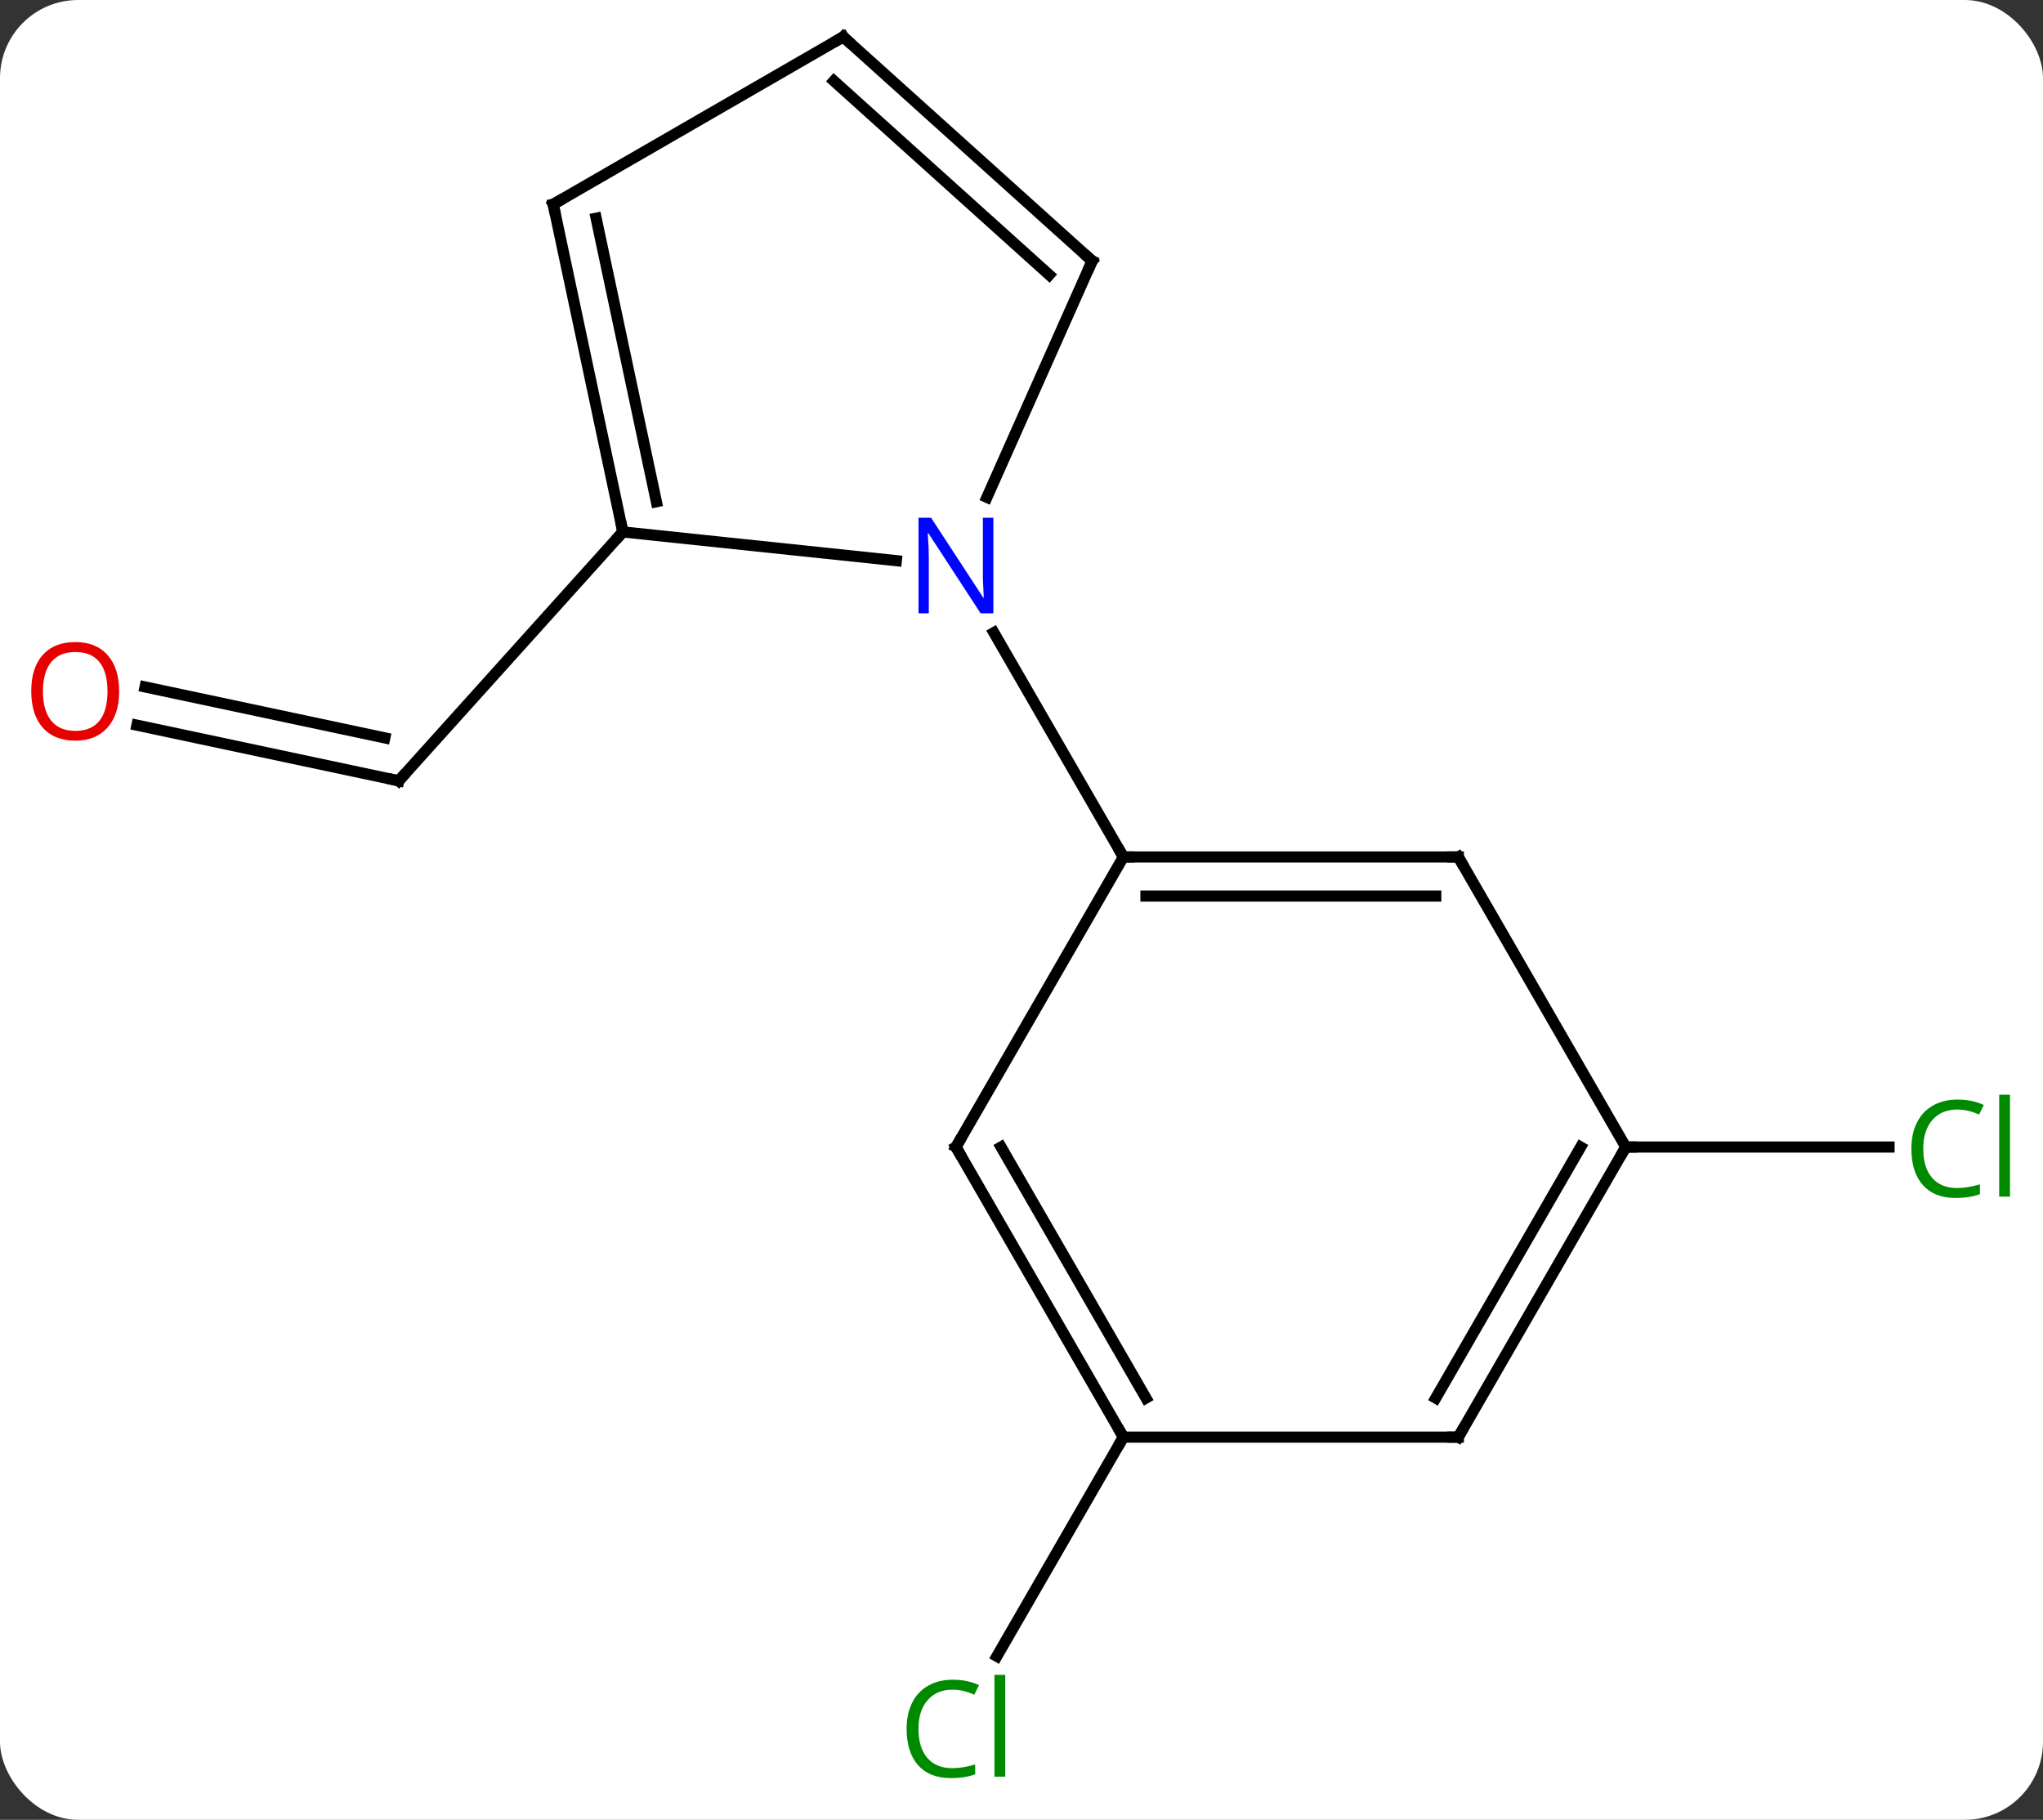 <svg width="183" viewBox="0 0 183 163" style="fill-opacity:1; color-rendering:auto; color-interpolation:auto; text-rendering:auto; stroke:black; stroke-linecap:square; stroke-miterlimit:10; shape-rendering:auto; stroke-opacity:1; fill:black; stroke-dasharray:none; font-weight:normal; stroke-width:1; font-family:'Open Sans'; font-style:normal; stroke-linejoin:miter; font-size:12; stroke-dashoffset:0; image-rendering:auto;" height="163" class="cas-substance-image" xmlns:xlink="http://www.w3.org/1999/xlink" xmlns="http://www.w3.org/2000/svg"><rect x="0" y="0" width="183" height="163" fill="#333333" stroke="none"/><svg class="cas-substance-single-component"><rect y="0" x="0" width="183" stroke="none" ry="7" rx="7" height="163" fill="white" class="cas-substance-group"/><svg y="0" x="0" width="183" viewBox="0 0 183 163" style="fill:black;" height="163" class="cas-substance-single-component-image"><svg><g><g transform="translate(91,79)" style="text-rendering:geometricPrecision; color-rendering:optimizeQuality; color-interpolation:linearRGB; stroke-linecap:butt; image-rendering:optimizeQuality;"><line y2="-14.047" y1="-9.063" x2="-78.733" x1="-55.284" style="fill:none;"/><line y2="-17.471" y1="-12.907" x2="-78.005" x1="-56.533" style="fill:none;"/><line y2="-31.356" y1="-9.063" x2="-35.208" x1="-55.284" style="fill:none;"/><line y2="23.739" y1="23.739" x2="54.627" x1="78.209" style="fill:none;"/><line y2="49.722" y1="69.351" x2="9.627" x1="-1.706" style="fill:none;"/><line y2="-2.241" y1="-2.241" x2="39.627" x1="9.627" style="fill:none;"/><line y2="1.259" y1="1.259" x2="37.606" x1="11.648" style="fill:none;"/><line y2="23.739" y1="-2.241" x2="-5.373" x1="9.627" style="fill:none;"/><line y2="-22.333" y1="-2.241" x2="-1.973" x1="9.627" style="fill:none;"/><line y2="23.739" y1="-2.241" x2="54.627" x1="39.627" style="fill:none;"/><line y2="49.722" y1="23.739" x2="9.627" x1="-5.373" style="fill:none;"/><line y2="46.222" y1="23.739" x2="11.648" x1="-1.331" style="fill:none;"/><line y2="49.722" y1="23.739" x2="39.627" x1="54.627" style="fill:none;"/><line y2="46.222" y1="23.739" x2="37.606" x1="50.586" style="fill:none;"/><line y2="49.722" y1="49.722" x2="39.627" x1="9.627" style="fill:none;"/><line y2="-31.356" y1="-28.782" x2="-35.208" x1="-10.714" style="fill:none;"/><line y2="-55.629" y1="-34.454" x2="6.828" x1="-2.598" style="fill:none;"/><line y2="-60.702" y1="-31.356" x2="-41.445" x1="-35.208" style="fill:none;"/><line y2="-59.453" y1="-34.06" x2="-37.601" x1="-32.205" style="fill:none;"/><line y2="-75.702" y1="-55.629" x2="-15.465" x1="6.828" style="fill:none;"/><line y2="-71.749" y1="-54.38" x2="-16.305" x1="2.984" style="fill:none;"/><line y2="-75.702" y1="-60.702" x2="-15.465" x1="-41.445" style="fill:none;"/><path style="fill:none; stroke-miterlimit:5;" d="M-55.773 -9.167 L-55.284 -9.063 L-54.949 -9.434"/></g><g transform="translate(91.364,77.288)" style="stroke-linecap:butt; fill:rgb(230,0,0); text-rendering:geometricPrecision; color-rendering:optimizeQuality; image-rendering:optimizeQuality; font-family:'Open Sans'; stroke:rgb(230,0,0); color-interpolation:linearRGB; stroke-miterlimit:5;"><path style="stroke:none;" d="M-80.689 -15.37 Q-80.689 -13.308 -81.729 -12.128 Q-82.768 -10.948 -84.611 -10.948 Q-86.502 -10.948 -87.533 -12.113 Q-88.564 -13.277 -88.564 -15.386 Q-88.564 -17.48 -87.533 -18.628 Q-86.502 -19.777 -84.611 -19.777 Q-82.752 -19.777 -81.721 -18.605 Q-80.689 -17.433 -80.689 -15.37 ZM-87.518 -15.37 Q-87.518 -13.636 -86.775 -12.73 Q-86.033 -11.823 -84.611 -11.823 Q-83.189 -11.823 -82.463 -12.722 Q-81.736 -13.62 -81.736 -15.37 Q-81.736 -17.105 -82.463 -17.995 Q-83.189 -18.886 -84.611 -18.886 Q-86.033 -18.886 -86.775 -17.988 Q-87.518 -17.089 -87.518 -15.37 Z"/></g><g transform="matrix(1,0,0,1,91,79)" style="stroke-linecap:butt; fill:rgb(0,138,0); text-rendering:geometricPrecision; color-rendering:optimizeQuality; image-rendering:optimizeQuality; font-family:'Open Sans'; stroke:rgb(0,138,0); color-interpolation:linearRGB; stroke-miterlimit:5;"><path style="stroke:none;" d="M84.318 20.38 Q82.912 20.38 82.092 21.317 Q81.272 22.255 81.272 23.895 Q81.272 25.567 82.061 26.489 Q82.85 27.411 84.303 27.411 Q85.209 27.411 86.35 27.083 L86.35 27.958 Q85.459 28.302 84.162 28.302 Q82.272 28.302 81.24 27.145 Q80.209 25.989 80.209 23.88 Q80.209 22.552 80.701 21.559 Q81.193 20.567 82.131 20.028 Q83.068 19.489 84.334 19.489 Q85.678 19.489 86.693 19.973 L86.272 20.833 Q85.287 20.38 84.318 20.38 ZM89.045 28.177 L88.076 28.177 L88.076 19.052 L89.045 19.052 L89.045 28.177 Z"/><path style="stroke:none;" d="M-5.682 72.343 Q-7.088 72.343 -7.908 73.28 Q-8.729 74.218 -8.729 75.858 Q-8.729 77.53 -7.939 78.452 Q-7.15 79.374 -5.697 79.374 Q-4.791 79.374 -3.65 79.046 L-3.65 79.921 Q-4.541 80.264 -5.838 80.264 Q-7.729 80.264 -8.76 79.108 Q-9.791 77.952 -9.791 75.843 Q-9.791 74.514 -9.299 73.522 Q-8.807 72.53 -7.869 71.991 Q-6.932 71.452 -5.666 71.452 Q-4.322 71.452 -3.307 71.936 L-3.728 72.796 Q-4.713 72.343 -5.682 72.343 ZM-0.955 80.139 L-1.924 80.139 L-1.924 71.014 L-0.955 71.014 L-0.955 80.139 Z"/><path style="fill:none; stroke:black;" d="M10.127 -2.241 L9.627 -2.241 L9.377 -2.674"/><path style="fill:none; stroke:black;" d="M39.127 -2.241 L39.627 -2.241 L39.877 -1.808"/><path style="fill:none; stroke:black;" d="M-5.123 23.306 L-5.373 23.739 L-5.123 24.172"/><path style="fill:none; stroke:black;" d="M54.377 24.172 L54.627 23.739 L55.127 23.739"/><path style="fill:none; stroke:black;" d="M9.377 49.289 L9.627 49.722 L9.377 50.155"/><path style="fill:none; stroke:black;" d="M39.877 49.289 L39.627 49.722 L39.127 49.722"/><path style="fill:rgb(0,5,255); stroke:none;" d="M-2.021 -24.065 L-3.162 -24.065 L-7.85 -31.252 L-7.896 -31.252 Q-7.803 -29.987 -7.803 -28.94 L-7.803 -24.065 L-8.725 -24.065 L-8.725 -32.627 L-7.6 -32.627 L-2.928 -25.471 L-2.881 -25.471 Q-2.881 -25.627 -2.928 -26.487 Q-2.975 -27.346 -2.959 -27.721 L-2.959 -32.627 L-2.021 -32.627 L-2.021 -24.065 Z"/><path style="fill:none; stroke:black;" d="M-35.312 -31.845 L-35.208 -31.356 L-35.543 -30.985"/><path style="fill:none; stroke:black;" d="M6.625 -55.172 L6.828 -55.629 L6.456 -55.964"/><path style="fill:none; stroke:black;" d="M-41.341 -60.213 L-41.445 -60.702 L-41.012 -60.952"/><path style="fill:none; stroke:black;" d="M-15.093 -75.367 L-15.465 -75.702 L-15.898 -75.452"/></g></g></svg></svg></svg></svg>